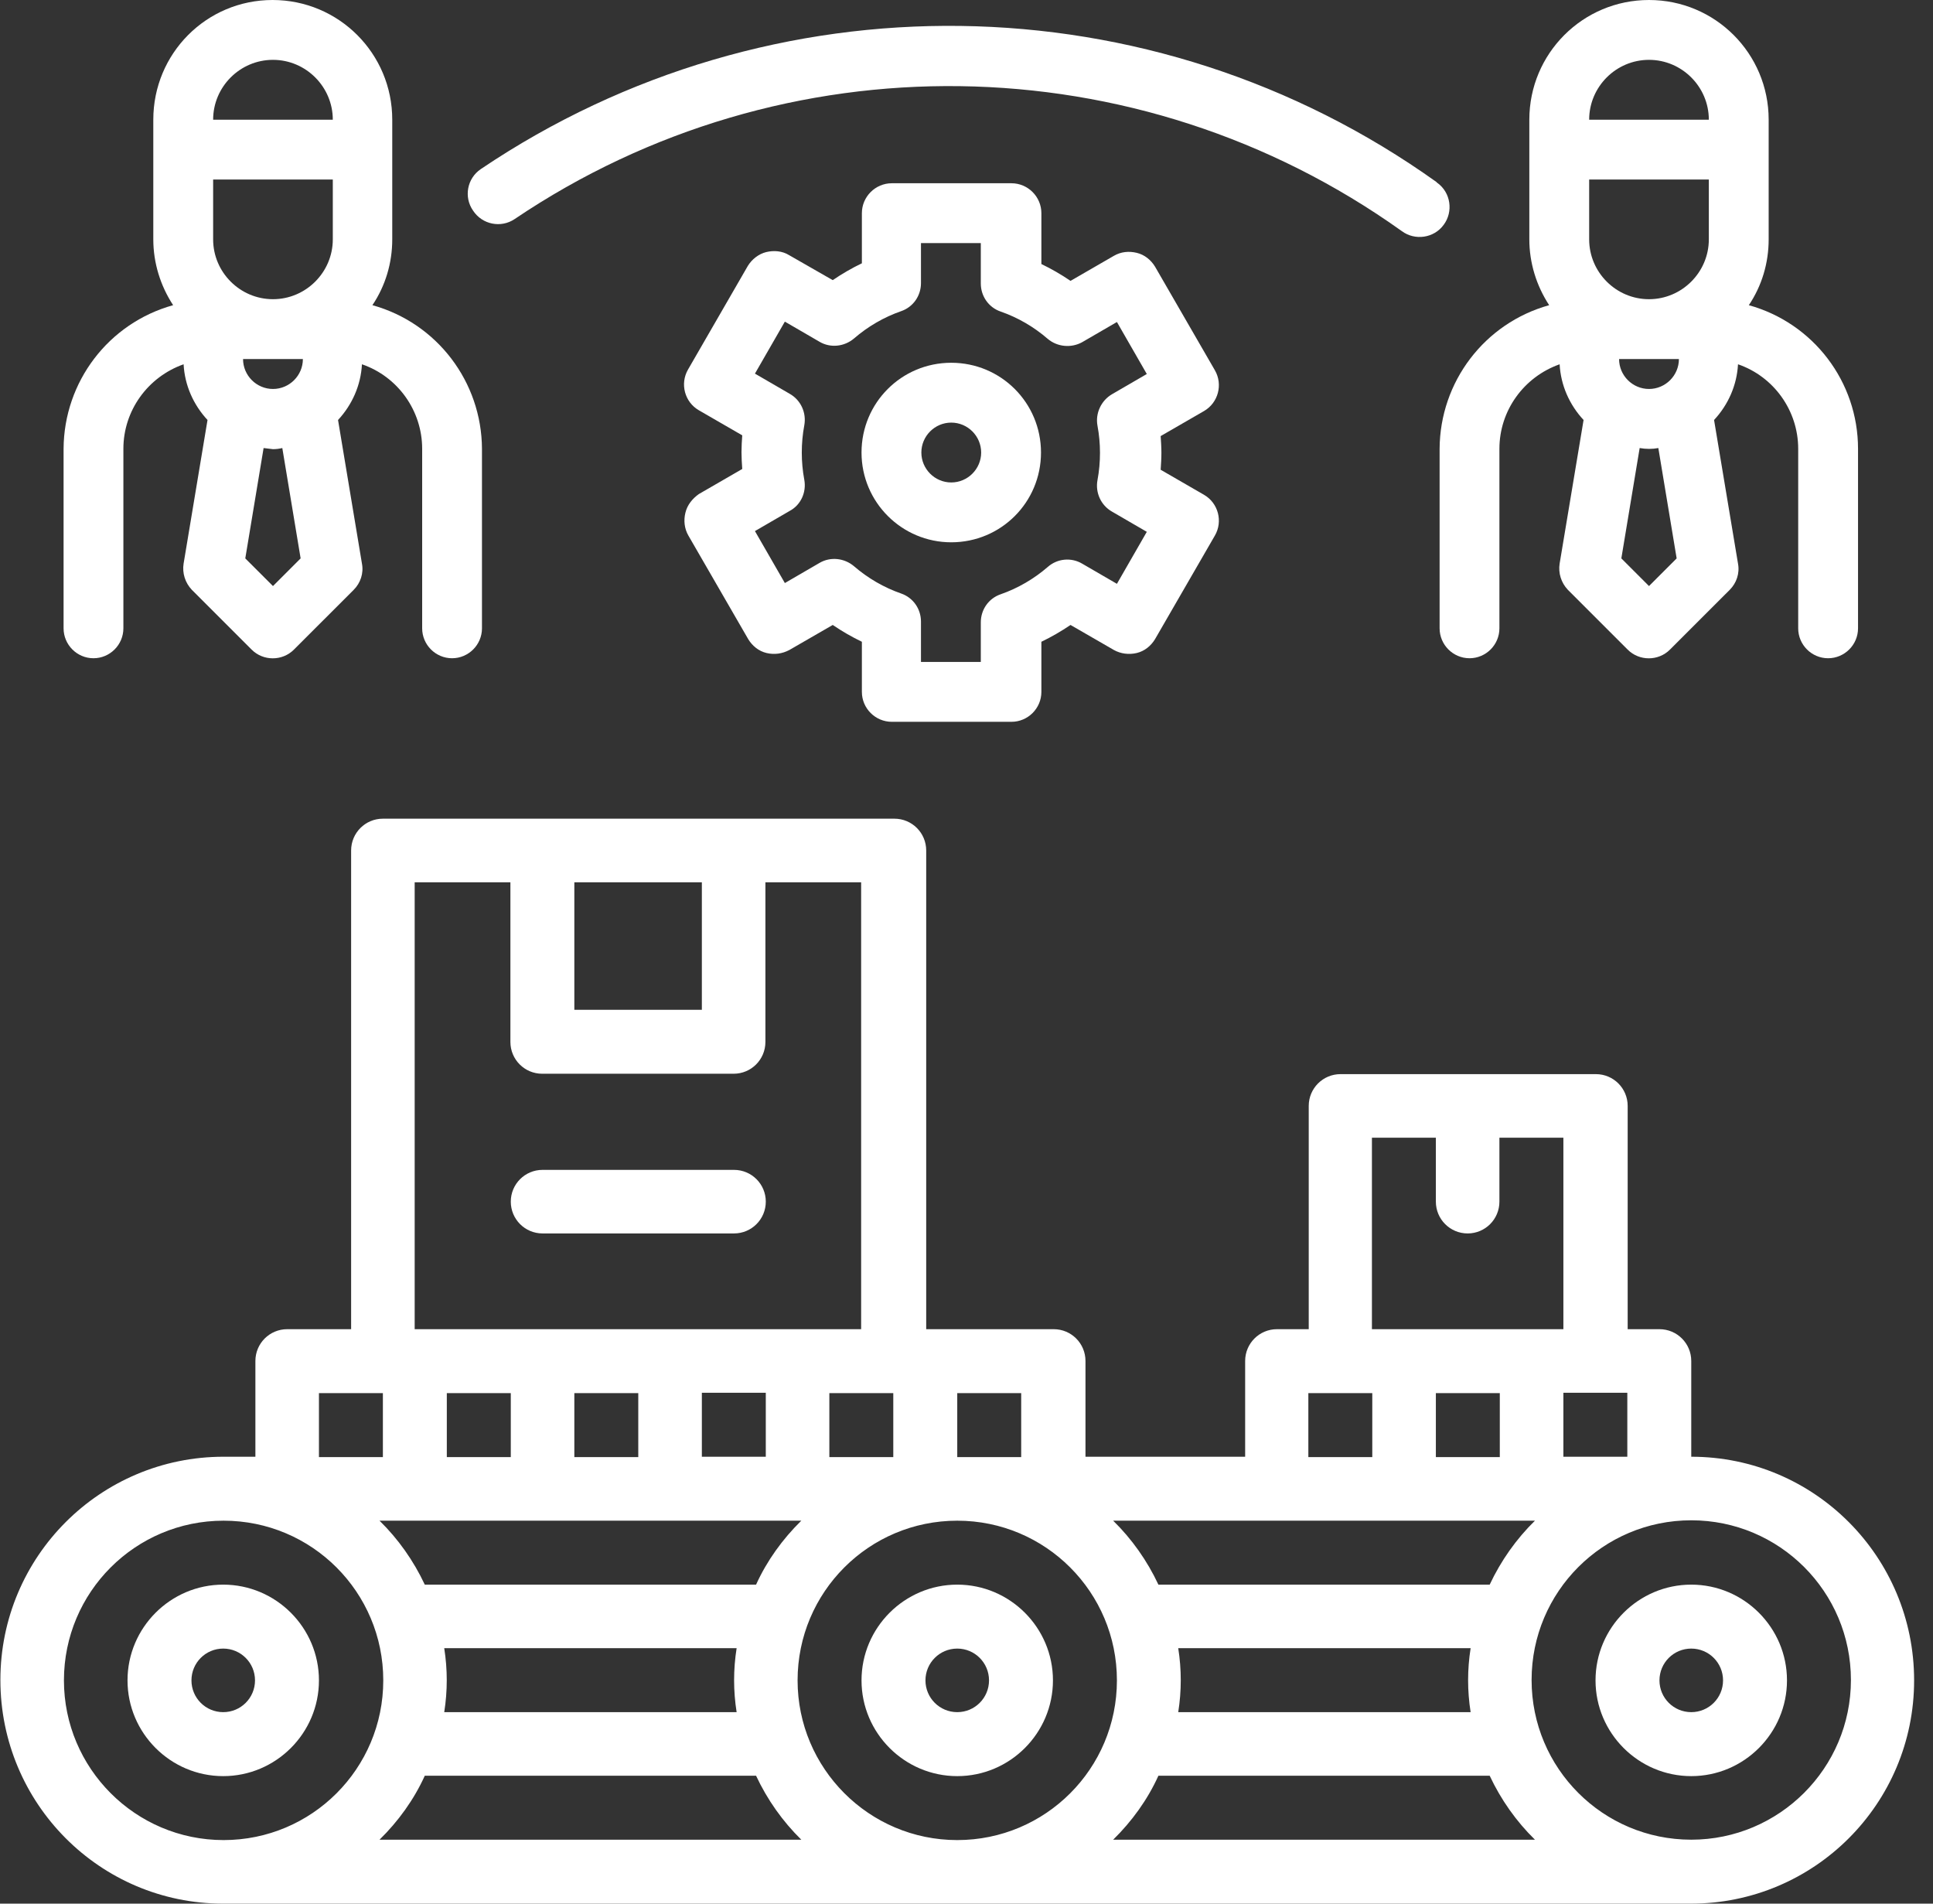 <svg width="65" height="64" viewBox="0 0 65 64" fill="none" xmlns="http://www.w3.org/2000/svg">
<rect x="0" y="0" width="65" height="64" fill="#333333" stroke="none"/>
<g clip-path="url(#clip0_724_6628)">
<path d="M10.725 56.494C10.725 54.721 9.279 53.275 7.506 53.275C5.734 53.275 4.288 54.721 4.288 56.494C4.288 58.267 5.734 59.713 7.506 59.713C9.279 59.713 10.725 58.267 10.725 56.494ZM6.438 56.494C6.438 55.903 6.915 55.425 7.506 55.425C8.097 55.425 8.575 55.903 8.575 56.494C8.575 57.085 8.097 57.562 7.506 57.562C6.915 57.562 6.438 57.085 6.438 56.494Z" fill="white"/>
<path d="M32.189 53.275C30.416 53.275 28.97 54.721 28.97 56.494C28.97 58.267 30.416 59.713 32.189 59.713C33.962 59.713 35.407 58.267 35.407 56.494C35.407 54.721 33.962 53.275 32.189 53.275ZM32.189 57.562C31.598 57.562 31.12 57.085 31.12 56.494C31.12 55.903 31.598 55.425 32.189 55.425C32.78 55.425 33.257 55.903 33.257 56.494C33.257 57.085 32.78 57.562 32.189 57.562Z" fill="white"/>
<path d="M56.871 48.975V45.756C56.871 45.165 56.393 44.687 55.802 44.687H54.733V37.181C54.733 36.59 54.255 36.112 53.664 36.112H45.077C44.486 36.112 44.008 36.59 44.008 37.181V44.687H42.939C42.348 44.687 41.87 45.165 41.87 45.756V48.975H36.501V45.756C36.501 45.165 36.024 44.687 35.433 44.687H31.145V28.593C31.145 28.002 30.667 27.524 30.076 27.524H12.875C12.284 27.524 11.807 28.002 11.807 28.593V44.687H9.657C9.066 44.687 8.588 45.165 8.588 45.756V48.975H7.519C3.37 48.975 0.013 52.332 0.013 56.481C0.013 60.63 3.357 64 7.506 64H56.858C61.008 64 64.365 60.643 64.365 56.494C64.365 52.344 61.02 48.975 56.871 48.975ZM15.025 46.837H17.176V48.987H15.025V46.837ZM21.463 46.837V48.987H19.313V46.837H21.463ZM30.038 46.837V48.987H27.888V46.837H30.038ZM25.751 48.975H23.601V46.825H25.751V48.975ZM26.945 51.125C26.317 51.741 25.789 52.47 25.424 53.275H14.284C13.906 52.47 13.391 51.741 12.762 51.125H26.945ZM14.938 55.412H24.77C24.657 56.129 24.657 56.846 24.77 57.562H14.938C15.051 56.846 15.051 56.129 14.938 55.412ZM26.82 56.494C26.82 53.526 29.221 51.125 32.189 51.125C35.156 51.125 37.558 53.526 37.558 56.494C37.558 59.461 35.156 61.863 32.189 61.863C29.221 61.863 26.82 59.449 26.82 56.494ZM39.62 55.412H49.452C49.339 56.129 49.339 56.846 49.452 57.562H39.62C39.733 56.846 39.733 56.129 39.62 55.412ZM50.093 53.275H38.953C38.576 52.47 38.06 51.741 37.432 51.125H51.615C50.986 51.741 50.471 52.47 50.093 53.275ZM50.433 46.837V48.987H48.283V46.837H50.433ZM52.571 48.975V46.825H54.721V48.975H52.571ZM46.133 38.249H48.283V40.399C48.283 40.99 48.761 41.468 49.352 41.468C49.943 41.468 50.42 40.99 50.42 40.399V38.249H52.571V44.687H46.133V38.249ZM43.995 46.837H46.145V48.987H43.995V46.837ZM34.339 46.837V48.987H32.189V46.837H34.339ZM23.601 29.662V33.949H19.313V29.662H23.601ZM13.944 29.662H17.163V35.03C17.163 35.621 17.641 36.099 18.232 36.099H24.669C25.261 36.099 25.738 35.621 25.738 35.03V29.662H28.957V44.687H13.944V29.662ZM10.725 46.837H12.875V48.987H10.725V46.837ZM2.15 56.494C2.15 53.526 4.552 51.125 7.519 51.125C10.486 51.125 12.888 53.526 12.888 56.494C12.888 59.461 10.486 61.863 7.519 61.863C4.552 61.863 2.15 59.449 2.15 56.494ZM12.762 61.85C13.391 61.234 13.919 60.505 14.284 59.7H25.424C25.801 60.505 26.317 61.234 26.945 61.85H12.762ZM37.432 61.85C38.06 61.234 38.589 60.505 38.953 59.7H50.093C50.471 60.505 50.986 61.234 51.615 61.85H37.432ZM56.871 61.85C53.903 61.85 51.502 59.449 51.502 56.481C51.502 53.514 53.903 51.112 56.871 51.112C59.838 51.112 62.24 53.514 62.24 56.481C62.24 59.449 59.825 61.85 56.871 61.85Z" fill="white"/>
<path d="M56.871 53.275C55.098 53.275 53.652 54.721 53.652 56.494C53.652 58.267 55.098 59.713 56.871 59.713C58.644 59.713 60.09 58.267 60.09 56.494C60.09 54.721 58.644 53.275 56.871 53.275ZM56.871 57.562C56.28 57.562 55.802 57.085 55.802 56.494C55.802 55.903 56.28 55.425 56.871 55.425C57.462 55.425 57.94 55.903 57.94 56.494C57.94 57.085 57.462 57.562 56.871 57.562Z" fill="white"/>
<path d="M24.682 41.468C25.273 41.468 25.751 40.99 25.751 40.399C25.751 39.808 25.273 39.331 24.682 39.331H18.244C17.654 39.331 17.176 39.808 17.176 40.399C17.176 40.99 17.654 41.468 18.244 41.468H24.682Z" fill="white"/>
<path d="M17.301 7.368C26.354 1.257 38.249 1.421 47.139 7.771C47.579 8.097 48.22 8.009 48.547 7.557C48.874 7.117 48.786 6.475 48.333 6.149C48.321 6.136 48.308 6.136 48.308 6.123C38.739 -0.717 25.927 -0.893 16.17 5.683C15.704 5.998 15.591 6.626 15.906 7.079C16.22 7.557 16.849 7.67 17.301 7.368Z" fill="white"/>
<path d="M3.143 22.13C3.697 22.13 4.149 21.677 4.149 21.124V15.088C4.149 13.806 4.967 12.674 6.174 12.247C6.211 12.951 6.501 13.605 6.978 14.12L6.174 18.948C6.123 19.263 6.224 19.59 6.45 19.829L8.462 21.84C8.852 22.23 9.493 22.23 9.883 21.84L11.895 19.829C12.121 19.602 12.234 19.275 12.171 18.948L11.367 14.12C11.844 13.605 12.134 12.951 12.171 12.247C13.378 12.662 14.196 13.806 14.196 15.088V21.124C14.196 21.677 14.648 22.13 15.202 22.13C15.755 22.13 16.207 21.677 16.207 21.124V15.088C16.195 12.838 14.699 10.864 12.523 10.26C12.963 9.606 13.19 8.839 13.19 8.047V4.024C13.19 1.798 11.392 0 9.166 0C6.941 0 5.155 1.798 5.155 4.024V8.047C5.155 8.839 5.394 9.606 5.822 10.26C3.646 10.864 2.15 12.838 2.138 15.088V21.124C2.138 21.677 2.59 22.13 3.143 22.13ZM7.167 8.047V6.035H11.191V8.047C11.191 9.154 10.285 10.059 9.179 10.059C8.072 10.059 7.167 9.154 7.167 8.047ZM10.185 12.071C10.185 12.624 9.732 13.077 9.179 13.077C8.626 13.077 8.173 12.624 8.173 12.071H10.185ZM9.179 19.703L8.248 18.773L8.864 15.063C8.965 15.076 9.078 15.088 9.179 15.101C9.279 15.101 9.393 15.088 9.493 15.063L10.109 18.773L9.179 19.703ZM9.179 2.012C10.285 2.012 11.191 2.917 11.191 4.024H7.167C7.167 2.917 8.072 2.012 9.179 2.012Z" fill="white"/>
<path d="M58.807 10.26C59.247 9.606 59.474 8.839 59.474 8.047V4.024C59.474 1.798 57.675 0 55.45 0C53.224 0 51.426 1.798 51.426 4.024V8.047C51.426 8.839 51.665 9.606 52.093 10.26C49.917 10.864 48.421 12.838 48.409 15.088V21.124C48.409 21.677 48.861 22.13 49.415 22.13C49.968 22.13 50.42 21.677 50.42 21.124V15.088C50.42 13.806 51.238 12.674 52.445 12.247C52.483 12.951 52.772 13.605 53.25 14.12L52.445 18.948C52.395 19.263 52.495 19.59 52.721 19.829L54.733 21.84C55.123 22.23 55.764 22.23 56.154 21.84L58.166 19.829C58.392 19.602 58.505 19.275 58.443 18.948L57.638 14.12C58.116 13.605 58.405 12.951 58.443 12.247C59.65 12.662 60.467 13.806 60.467 15.088V21.124C60.467 21.677 60.919 22.13 61.473 22.13C62.026 22.13 62.479 21.677 62.479 21.124V15.088C62.479 12.838 60.982 10.864 58.807 10.26ZM56.456 12.071C56.456 12.624 56.003 13.077 55.45 13.077C54.897 13.077 54.444 12.624 54.444 12.071H56.456ZM53.438 8.047V6.035H57.462V8.047C57.462 9.154 56.556 10.059 55.45 10.059C54.343 10.059 53.438 9.154 53.438 8.047ZM55.45 2.012C56.556 2.012 57.462 2.917 57.462 4.024H53.438C53.438 2.917 54.343 2.012 55.45 2.012ZM55.45 19.703L54.52 18.773L55.136 15.063C55.349 15.101 55.563 15.101 55.764 15.063L56.38 18.773L55.45 19.703Z" fill="white"/>
<path d="M23.048 17.238C22.985 17.49 23.01 17.767 23.148 18.006L25.16 21.488C25.298 21.715 25.512 21.891 25.776 21.954C26.04 22.017 26.304 21.979 26.543 21.853L28.002 21.011C28.316 21.224 28.643 21.413 28.982 21.576V23.261C28.982 23.815 29.435 24.267 29.988 24.267H34.012C34.565 24.267 35.018 23.815 35.018 23.261V21.576C35.357 21.413 35.684 21.224 35.998 21.011L37.457 21.853C37.683 21.979 37.96 22.017 38.224 21.954C38.488 21.891 38.702 21.715 38.84 21.488L40.852 18.006C41.129 17.528 40.965 16.912 40.487 16.635L39.029 15.793C39.041 15.604 39.054 15.415 39.054 15.227C39.054 15.038 39.041 14.85 39.029 14.661L40.487 13.819C40.965 13.542 41.129 12.926 40.852 12.448L38.84 8.965C38.702 8.739 38.488 8.563 38.224 8.5C37.96 8.437 37.696 8.462 37.457 8.6L35.998 9.443C35.684 9.229 35.357 9.04 35.018 8.877V7.167C35.018 6.614 34.565 6.161 34.012 6.161H29.988C29.435 6.161 28.982 6.614 28.982 7.167V8.852C28.643 9.015 28.316 9.204 28.002 9.418L26.53 8.575C26.304 8.437 26.027 8.412 25.764 8.475C25.512 8.538 25.286 8.714 25.147 8.94L23.136 12.423C22.859 12.901 23.022 13.517 23.5 13.793L24.959 14.636C24.946 14.824 24.934 15.013 24.934 15.202C24.934 15.39 24.946 15.579 24.959 15.767L23.5 16.61C23.287 16.761 23.11 16.974 23.048 17.238ZM27.046 16.132C26.933 15.528 26.933 14.9 27.046 14.296C27.121 13.881 26.933 13.454 26.556 13.24L25.386 12.561L26.392 10.813L27.561 11.492C27.926 11.706 28.391 11.656 28.718 11.379C29.183 10.977 29.724 10.662 30.303 10.461C30.705 10.323 30.969 9.946 30.969 9.518V8.173H32.981V9.531C32.981 9.958 33.245 10.336 33.647 10.474C34.226 10.675 34.766 10.989 35.231 11.392C35.558 11.668 36.024 11.706 36.388 11.505L37.558 10.826L38.563 12.574L37.394 13.253C37.029 13.466 36.828 13.894 36.904 14.309C37.017 14.912 37.017 15.541 36.904 16.145C36.828 16.56 37.017 16.987 37.394 17.201L38.563 17.88L37.558 19.628L36.388 18.949C36.024 18.735 35.558 18.773 35.231 19.062C34.766 19.464 34.226 19.778 33.647 19.98C33.245 20.118 32.981 20.495 32.981 20.923V22.255H30.969V20.898C30.969 20.47 30.705 20.093 30.303 19.954C29.724 19.753 29.183 19.439 28.718 19.037C28.391 18.76 27.926 18.71 27.561 18.923L26.392 19.602L25.386 17.855L26.556 17.176C26.933 16.974 27.121 16.547 27.046 16.132Z" fill="white"/>
<path d="M31.987 18.232C33.66 18.232 35.005 16.886 35.005 15.214C35.005 13.542 33.66 12.196 31.987 12.196C30.315 12.196 28.97 13.542 28.97 15.214C28.97 16.886 30.328 18.232 31.987 18.232ZM31.987 14.208C32.541 14.208 32.993 14.661 32.993 15.214C32.993 15.767 32.541 16.22 31.987 16.22C31.434 16.22 30.982 15.767 30.982 15.214C30.982 14.661 31.434 14.208 31.987 14.208Z" fill="white"/>
</g>
<defs>
<clipPath id="clip0_724_6628">
<rect width="64.377" height="64" fill="white"/>
</clipPath>
</defs>
</svg>
